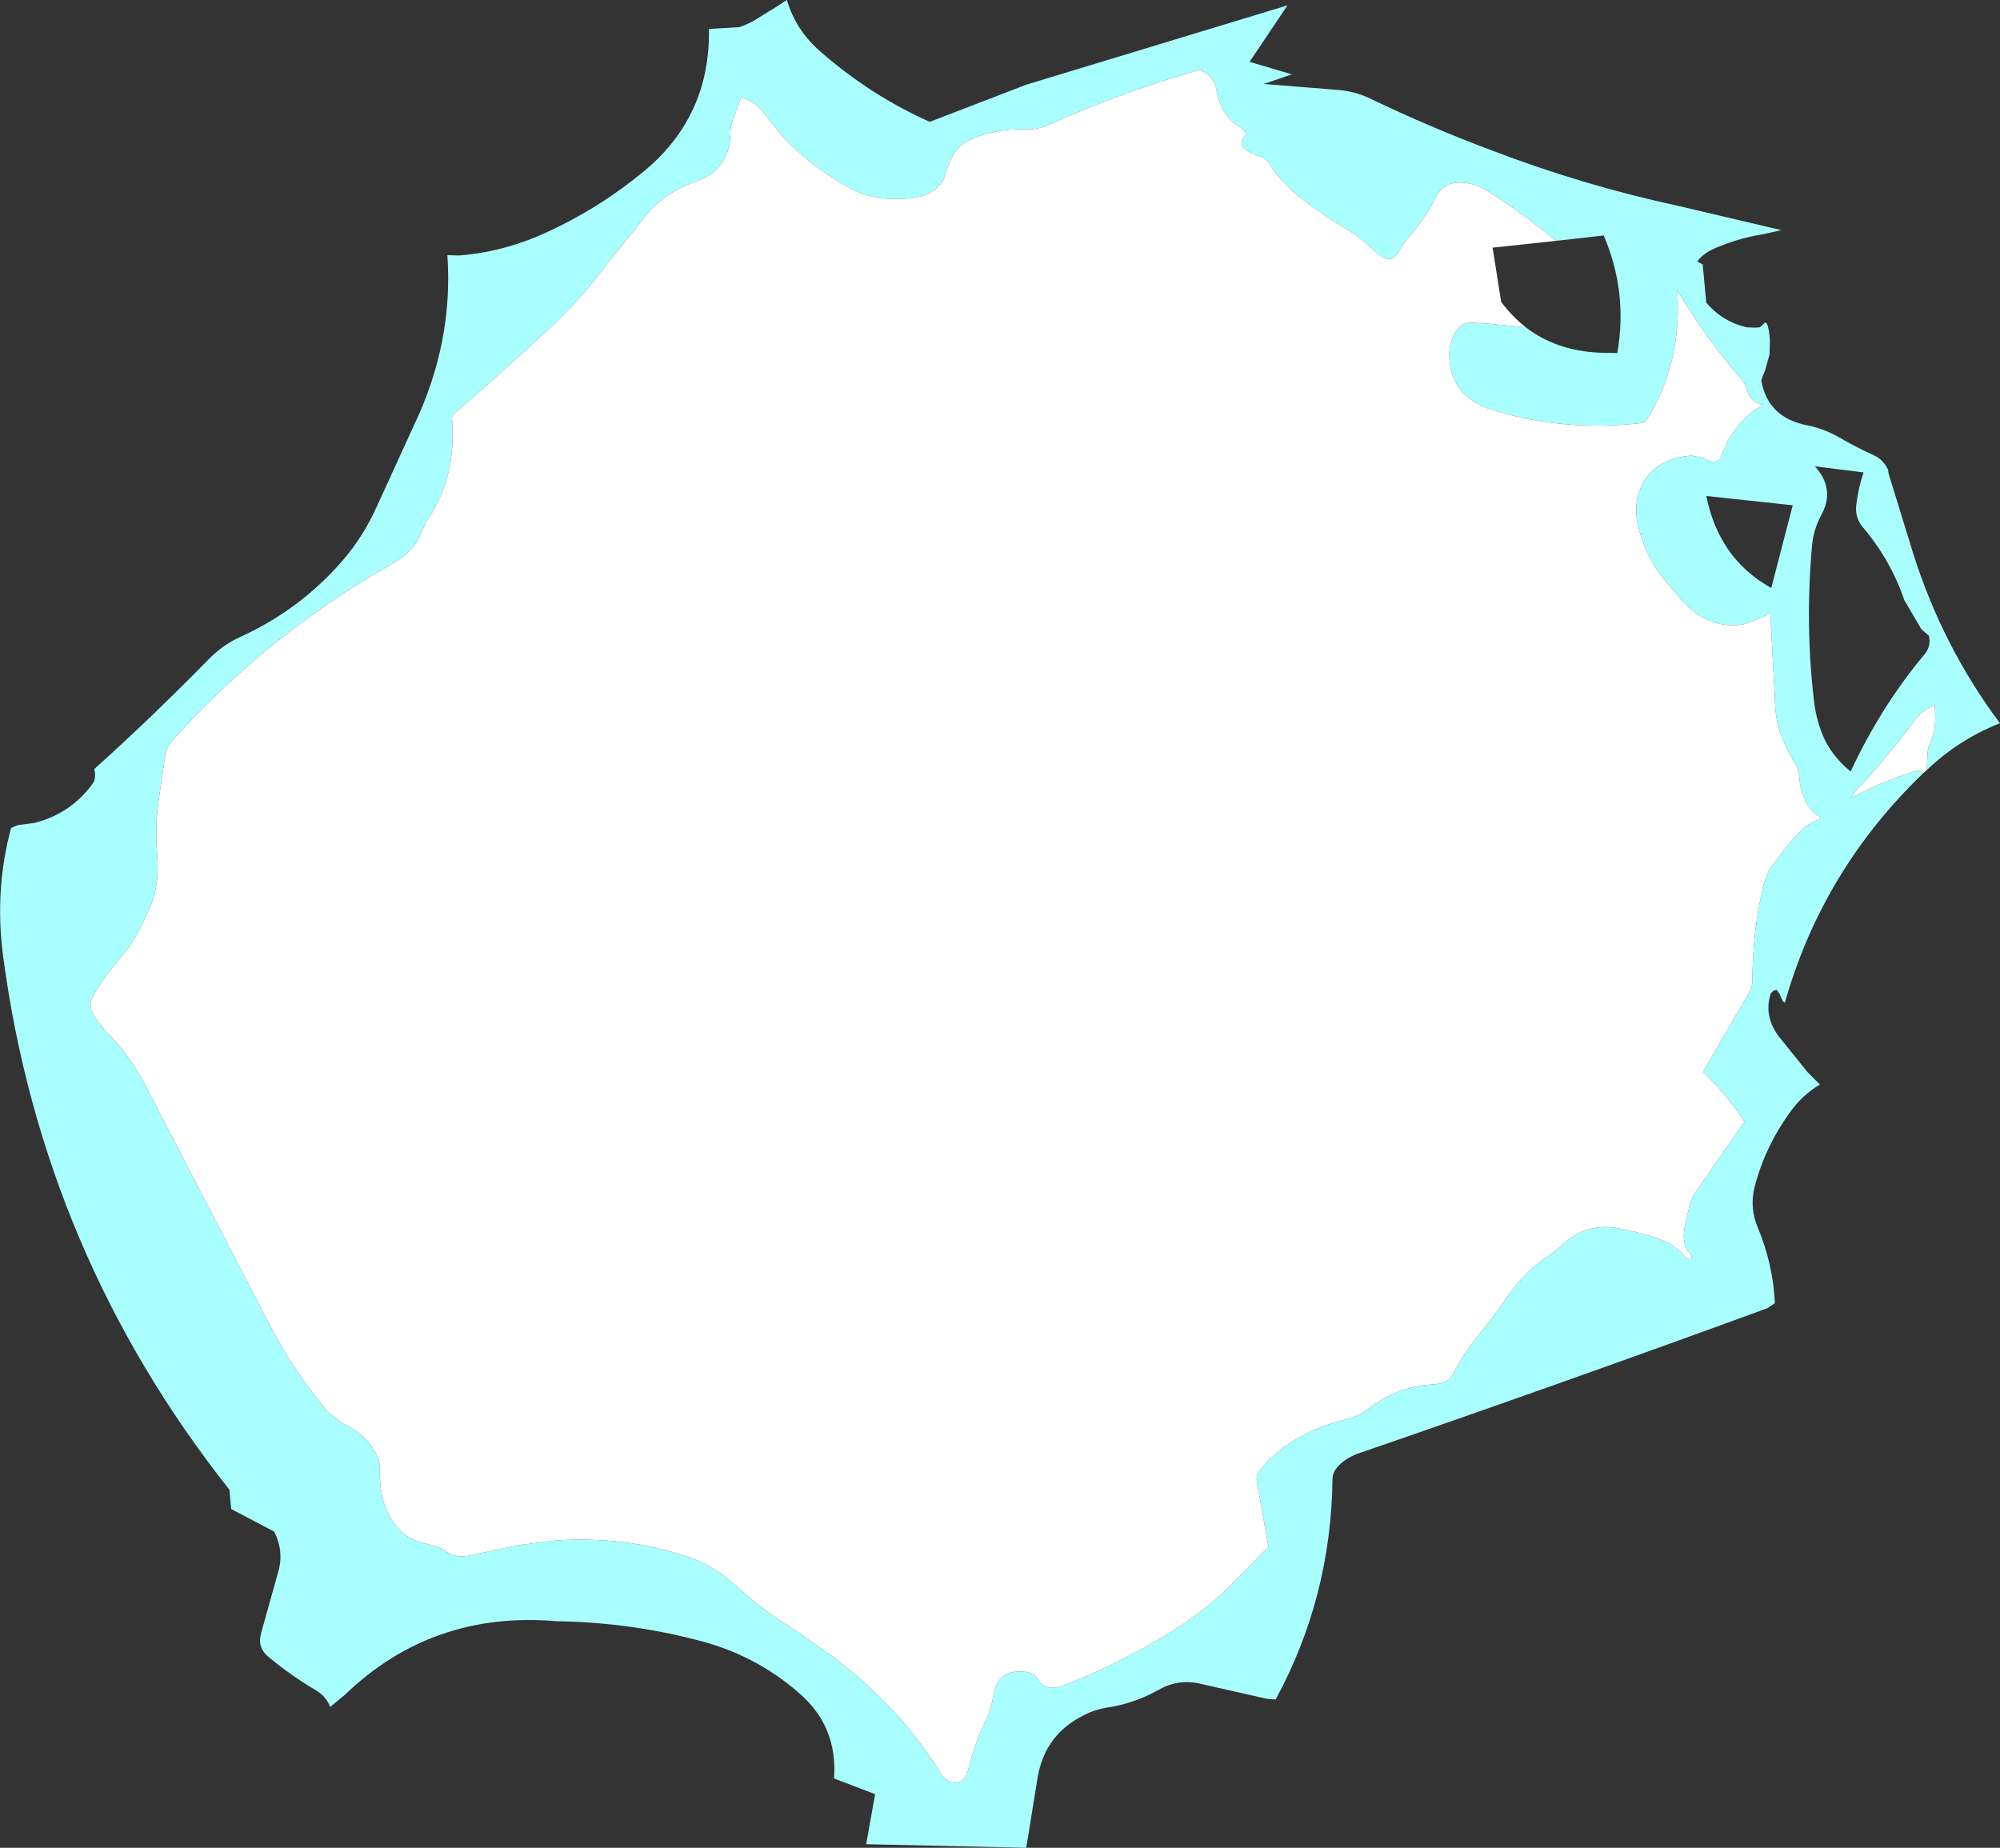 <?xml version="1.0" encoding="UTF-8" standalone="no"?>
<svg xmlns:xlink="http://www.w3.org/1999/xlink" height="258.55px" width="279.85px" xmlns="http://www.w3.org/2000/svg">
  <rect width="100%" height="100%" fill="#333333" stroke="none"/>
  <g transform="matrix(1.0, 0.0, 0.0, 1.0, 135.7, 124.65)">
    <path d="M82.05 -90.95 Q77.2 -94.95 72.1 -98.15 L70.9 -98.7 Q66.65 -100.05 65.15 -96.95 63.6 -93.8 61.0 -91.0 L60.25 -89.9 Q59.2 -87.4 57.1 -89.1 L55.0 -91.0 53.9 -91.85 Q50.3 -93.95 46.7 -96.65 43.55 -99.0 41.85 -101.9 L40.9 -102.7 Q36.5 -104.0 38.8 -105.9 L37.9 -106.8 Q35.25 -108.25 34.55 -111.9 34.15 -114.3 32.05 -114.85 21.7 -111.95 10.95 -107.15 9.5 -106.5 8.0 -106.55 3.5 -106.7 -0.05 -105.05 -2.45 -103.95 -3.45 -100.15 -4.3 -97.15 -9.0 -96.85 -13.4 -96.5 -16.8 -98.35 -22.3 -101.35 -26.3 -105.7 L-28.45 -108.4 Q-29.9 -110.45 -32.0 -111.0 L-33.1 -108.05 Q-33.5 -107.0 -33.5 -106.0 -33.6 -100.95 -38.1 -99.35 -42.55 -97.75 -44.95 -94.95 L-50.7 -87.8 Q-54.35 -82.8 -59.25 -78.3 -65.35 -72.65 -71.95 -66.95 -72.5 -66.5 -72.45 -66.05 -71.8 -57.9 -75.9 -51.9 L-76.85 -49.95 Q-77.65 -47.6 -80.85 -45.75 -98.2 -35.9 -111.35 -21.3 -112.5 -20.0 -112.6 -18.85 L-113.3 -14.05 -113.6 -11.95 Q-114.0 -8.5 -113.7 -5.05 -113.35 -1.0 -114.65 2.15 -116.55 6.7 -118.7 9.2 -121.45 12.4 -122.85 15.05 -123.75 16.75 -120.3 20.25 -117.55 23.1 -115.6 26.75 L-98.3 60.1 Q-94.85 66.9 -89.9 72.85 L-87.8 74.5 Q-84.4 76.0 -83.0 78.95 -82.5 79.95 -82.55 80.95 -82.7 87.1 -79.05 90.05 -77.95 90.9 -76.1 91.35 L-74.9 91.65 Q-74.0 91.95 -73.35 92.4 -71.9 93.45 -70.0 93.0 L-63.1 91.55 -58.0 90.9 Q-47.8 90.25 -39.15 93.3 -36.85 94.1 -34.75 95.6 L-32.45 97.45 Q-29.0 100.65 -25.05 103.05 L-19.15 107.15 -15.9 109.8 Q-8.65 115.9 -3.85 123.85 L-2.9 124.65 Q-0.75 125.3 -0.2 122.9 0.65 119.35 2.25 116.05 3.0 114.45 3.25 112.85 3.8 108.7 7.95 109.3 9.0 109.45 9.45 110.25 10.3 111.65 11.95 111.5 L13.1 111.2 Q20.15 108.45 26.75 104.55 33.25 100.75 37.8 95.85 L41.8 91.8 41.65 91.0 40.2 82.9 Q40.0 81.95 40.45 81.25 L41.75 79.7 43.3 78.35 Q47.15 75.3 52.95 73.85 54.5 73.45 55.7 72.55 59.8 69.3 65.0 69.05 66.95 68.9 67.55 67.75 69.35 64.2 72.1 61.05 L74.6 57.7 Q77.2 53.55 81.05 51.05 L82.75 49.7 Q86.1 46.3 90.95 47.25 L93.05 47.7 Q96.4 48.5 98.25 49.55 L99.4 50.45 Q100.95 52.35 101.0 50.95 99.3 49.65 100.25 46.0 L100.75 43.9 Q101.0 42.95 101.45 42.3 L108.4 32.3 Q106.45 29.15 102.6 25.3 L109.15 14.05 109.5 12.95 Q109.5 5.55 111.1 -0.95 111.5 -2.5 112.4 -3.7 115.05 -7.3 116.95 -9.05 L118.1 -9.7 Q119.0 -10.0 119.1 -10.35 118.5 -10.5 118.0 -11.0 116.3 -12.8 116.05 -16.0 116.0 -17.0 115.55 -17.7 114.85 -18.7 113.85 -20.95 112.65 -23.65 112.65 -27.0 L112.0 -39.0 Q111.5 -38.5 110.9 -38.3 L109.2 -37.6 Q107.95 -37.05 106.0 -37.2 102.2 -37.5 99.2 -41.15 L97.8 -42.8 Q94.7 -46.3 93.55 -50.9 93.05 -52.8 93.4 -54.95 L93.75 -56.1 Q95.5 -60.5 101.0 -60.9 L102.75 -60.55 Q104.7 -59.35 105.2 -60.95 L106.05 -62.95 Q107.95 -66.3 111.0 -68.0 109.3 -68.3 108.8 -69.95 108.5 -71.0 107.8 -71.8 102.65 -77.8 99.0 -84.0 99.65 -74.0 94.85 -66.1 94.5 -65.5 93.95 -65.45 83.1 -64.2 73.1 -67.3 67.7 -69.0 67.15 -74.0 66.8 -76.8 68.35 -78.7 69.0 -79.5 70.0 -79.5 L72.05 -79.4 77.8 -78.85 Q82.0 -75.6 88.05 -75.3 L90.6 -75.25 Q92.1 -83.75 88.7 -91.7 L82.05 -90.95 M133.4 -16.45 Q119.3 -2.9 114.05 15.65 L113.9 15.55 113.75 15.4 113.55 15.0 113.3 14.4 112.9 13.85 112.5 13.95 112.1 14.3 Q111.05 17.35 113.1 20.25 L117.2 25.35 118.95 27.1 Q116.45 28.6 114.75 31.0 111.2 35.95 109.8 41.5 109.1 44.35 110.25 47.1 112.4 52.25 112.65 57.7 L111.6 58.4 Q82.9 68.9 54.15 78.8 52.5 79.45 51.5 80.55 50.75 81.4 50.75 82.3 50.55 98.85 42.8 113.15 L41.55 113.05 32.05 110.9 Q29.15 110.3 26.6 111.7 23.0 113.75 19.1 114.3 17.1 114.65 15.4 115.65 10.25 118.45 9.4 124.6 L7.9 133.9 -14.5 133.4 -13.25 126.4 -19.0 124.2 Q-18.45 116.9 -23.95 112.2 -30.15 106.8 -38.3 104.8 -47.8 102.35 -57.8 102.2 -75.2 100.7 -87.45 112.5 L-89.5 114.2 Q-90.05 112.7 -91.6 111.8 -95.05 109.75 -98.0 107.3 -99.7 106.0 -99.2 104.0 L-96.8 95.4 Q-95.9 92.45 -97.35 89.65 L-103.35 86.5 -103.6 83.8 Q-129.7 50.8 -135.25 9.25 -136.5 -0.1 -134.15 -8.8 L-133.2 -9.2 -130.9 -9.5 Q-125.75 -10.8 -122.7 -15.05 -122.35 -15.55 -122.4 -16.45 L-122.5 -17.05 Q-114.8 -23.95 -106.65 -32.25 -104.7 -34.3 -102.25 -35.45 -93.9 -39.2 -87.9 -46.05 -84.8 -49.6 -82.85 -54.05 L-77.75 -65.2 Q-72.25 -76.75 -73.1 -88.95 L-71.5 -88.9 Q-66.0 -89.3 -60.55 -91.55 -52.3 -95.1 -45.4 -100.85 -36.3 -108.5 -36.5 -120.6 L-32.25 -120.85 Q-31.25 -121.2 -30.3 -121.7 L-26.9 -123.8 -25.6 -124.65 Q-24.3 -120.3 -20.75 -117.3 -13.8 -111.25 -5.6 -107.6 L7.9 -112.8 44.45 -123.9 39.15 -116.0 45.05 -114.25 41.15 -112.9 51.1 -112.1 Q53.75 -111.95 56.05 -110.85 64.35 -106.85 73.05 -103.6 85.85 -98.7 99.3 -95.8 L113.55 -92.45 111.1 -91.9 Q107.1 -91.25 103.7 -89.65 102.4 -88.95 101.8 -88.05 L102.55 -87.65 103.05 -82.3 Q105.3 -79.65 108.7 -78.85 L109.8 -78.8 110.55 -78.85 110.8 -79.05 111.05 -79.3 Q111.7 -80.2 111.95 -77.1 L111.9 -75.05 111.3 -72.9 110.9 -71.85 110.75 -71.4 Q111.65 -66.25 117.1 -65.15 119.45 -64.7 121.65 -63.45 124.15 -62.0 126.7 -60.85 127.85 -60.25 128.5 -58.9 128.5 -58.5 128.65 -58.1 L132.05 -47.05 Q136.2 -34.05 144.15 -23.45 138.5 -21.25 133.9 -16.9 L134.0 -19.0 Q134.0 -20.0 134.4 -20.8 135.35 -22.65 135.0 -26.0 133.15 -25.1 132.2 -23.85 128.15 -18.4 124.0 -14.0 123.55 -13.55 123.45 -13.05 127.35 -15.2 132.1 -16.7 133.0 -17.0 133.35 -16.5 L133.4 -16.45 M124.05 -54.1 Q124.35 -56.45 125.05 -58.55 L118.25 -59.4 Q121.1 -56.25 119.2 -52.7 118.05 -50.6 117.85 -48.3 116.85 -37.2 118.15 -26.35 118.5 -23.55 119.65 -21.1 120.9 -18.6 123.25 -16.7 127.5 -25.8 133.55 -33.05 134.55 -34.2 134.2 -35.7 L133.15 -36.6 130.75 -40.7 Q128.85 -46.3 124.9 -50.95 123.8 -52.3 124.05 -54.1 M103.05 -55.25 Q104.8 -46.6 111.85 -42.55 111.95 -42.45 112.15 -42.4 L115.15 -53.95 103.05 -55.25" fill="#a8fffd" fill-rule="evenodd" stroke="none"/>
    <path d="M77.8 -78.85 L72.05 -79.4 70.0 -79.5 Q69.0 -79.5 68.35 -78.7 66.8 -76.8 67.15 -74.0 67.7 -69.0 73.1 -67.3 83.1 -64.2 93.95 -65.45 94.5 -65.5 94.85 -66.1 99.65 -74.0 99.0 -84.0 102.65 -77.8 107.8 -71.8 108.5 -71.0 108.8 -69.95 109.3 -68.3 111.0 -68.0 107.95 -66.3 106.05 -62.95 L105.2 -60.95 Q104.7 -59.35 102.75 -60.55 L101.0 -60.9 Q95.5 -60.5 93.75 -56.1 L93.4 -54.95 Q93.05 -52.8 93.55 -50.9 94.7 -46.3 97.8 -42.8 L99.2 -41.15 Q102.2 -37.5 106.0 -37.2 107.95 -37.05 109.2 -37.6 L110.9 -38.3 Q111.5 -38.5 112.0 -39.0 L112.65 -27.0 Q112.65 -23.65 113.85 -20.95 114.85 -18.7 115.55 -17.7 116.0 -17.0 116.05 -16.0 116.3 -12.8 118.0 -11.0 118.5 -10.5 119.1 -10.35 119.0 -10.0 118.1 -9.7 L116.95 -9.05 Q115.05 -7.3 112.4 -3.7 111.5 -2.5 111.1 -0.95 109.5 5.55 109.5 12.95 L109.15 14.05 102.6 25.3 Q106.45 29.15 108.4 32.3 L101.45 42.3 Q101.0 42.95 100.75 43.9 L100.25 46.0 Q99.3 49.65 101.0 50.95 100.95 52.35 99.4 50.45 L98.25 49.55 Q96.4 48.5 93.05 47.7 L90.95 47.25 Q86.1 46.3 82.75 49.7 L81.05 51.05 Q77.2 53.55 74.6 57.7 L72.1 61.05 Q69.35 64.2 67.55 67.75 66.95 68.9 65.0 69.05 59.8 69.3 55.7 72.55 54.5 73.45 52.95 73.85 47.15 75.3 43.3 78.35 L41.75 79.7 40.45 81.25 Q40.0 81.95 40.2 82.9 L41.65 91.0 41.8 91.8 37.8 95.85 Q33.25 100.75 26.75 104.55 20.15 108.45 13.1 111.2 L11.95 111.5 Q10.3 111.65 9.45 110.25 9.0 109.45 7.95 109.3 3.8 108.7 3.25 112.85 3.0 114.45 2.25 116.05 0.65 119.35 -0.2 122.9 -0.75 125.3 -2.9 124.65 L-3.85 123.85 Q-8.65 115.9 -15.9 109.8 L-19.15 107.15 -25.05 103.05 Q-29.0 100.65 -32.45 97.45 L-34.75 95.6 Q-36.85 94.1 -39.15 93.3 -47.8 90.25 -58.0 90.9 L-63.1 91.55 -70.0 93.0 Q-71.9 93.45 -73.35 92.4 -74.0 91.95 -74.9 91.65 L-76.1 91.35 Q-77.95 90.9 -79.05 90.05 -82.7 87.1 -82.55 80.95 -82.5 79.95 -83.0 78.95 -84.4 76.0 -87.8 74.5 L-89.9 72.85 Q-94.85 66.9 -98.3 60.1 L-115.6 26.75 Q-117.55 23.1 -120.3 20.25 -123.75 16.75 -122.85 15.05 -121.45 12.4 -118.7 9.2 -116.55 6.7 -114.65 2.15 -113.35 -1.0 -113.7 -5.05 -114.0 -8.5 -113.6 -11.95 L-113.3 -14.05 -112.6 -18.85 Q-112.5 -20.0 -111.35 -21.3 -98.2 -35.9 -80.85 -45.75 -77.65 -47.6 -76.85 -49.95 L-75.9 -51.9 Q-71.8 -57.9 -72.45 -66.05 -72.5 -66.5 -71.95 -66.95 -65.35 -72.65 -59.25 -78.3 -54.35 -82.8 -50.7 -87.8 L-44.95 -94.95 Q-42.55 -97.75 -38.1 -99.35 -33.6 -100.95 -33.5 -106.0 -33.5 -107.0 -33.1 -108.05 L-32.0 -111.0 Q-29.9 -110.45 -28.45 -108.4 L-26.3 -105.7 Q-22.3 -101.35 -16.8 -98.35 -13.4 -96.5 -9.0 -96.85 -4.3 -97.15 -3.45 -100.15 -2.45 -103.95 -0.05 -105.05 3.5 -106.7 8.0 -106.55 9.5 -106.5 10.95 -107.15 21.7 -111.95 32.05 -114.85 34.15 -114.3 34.55 -111.9 35.25 -108.25 37.9 -106.8 L38.8 -105.9 Q36.5 -104.0 40.9 -102.7 L41.85 -101.9 Q43.55 -99.0 46.7 -96.65 50.3 -93.95 53.9 -91.85 L55.0 -91.0 57.1 -89.1 Q59.2 -87.4 60.25 -89.9 L61.0 -91.0 Q63.6 -93.8 65.15 -96.95 66.65 -100.05 70.9 -98.7 L72.1 -98.15 Q77.2 -94.95 82.05 -90.95 L73.15 -90.0 74.35 -82.4 Q75.9 -80.35 77.8 -78.85 M133.4 -16.45 L133.35 -16.5 Q133.0 -17.0 132.1 -16.7 127.35 -15.2 123.45 -13.05 123.55 -13.55 124.0 -14.0 128.15 -18.4 132.2 -23.85 133.15 -25.1 135.0 -26.0 135.35 -22.65 134.4 -20.8 134.0 -20.0 134.0 -19.0 L133.9 -16.9 133.55 -16.6 133.4 -16.45" fill="#ffffff" fill-rule="evenodd" stroke="none"/>
  </g>
</svg>
